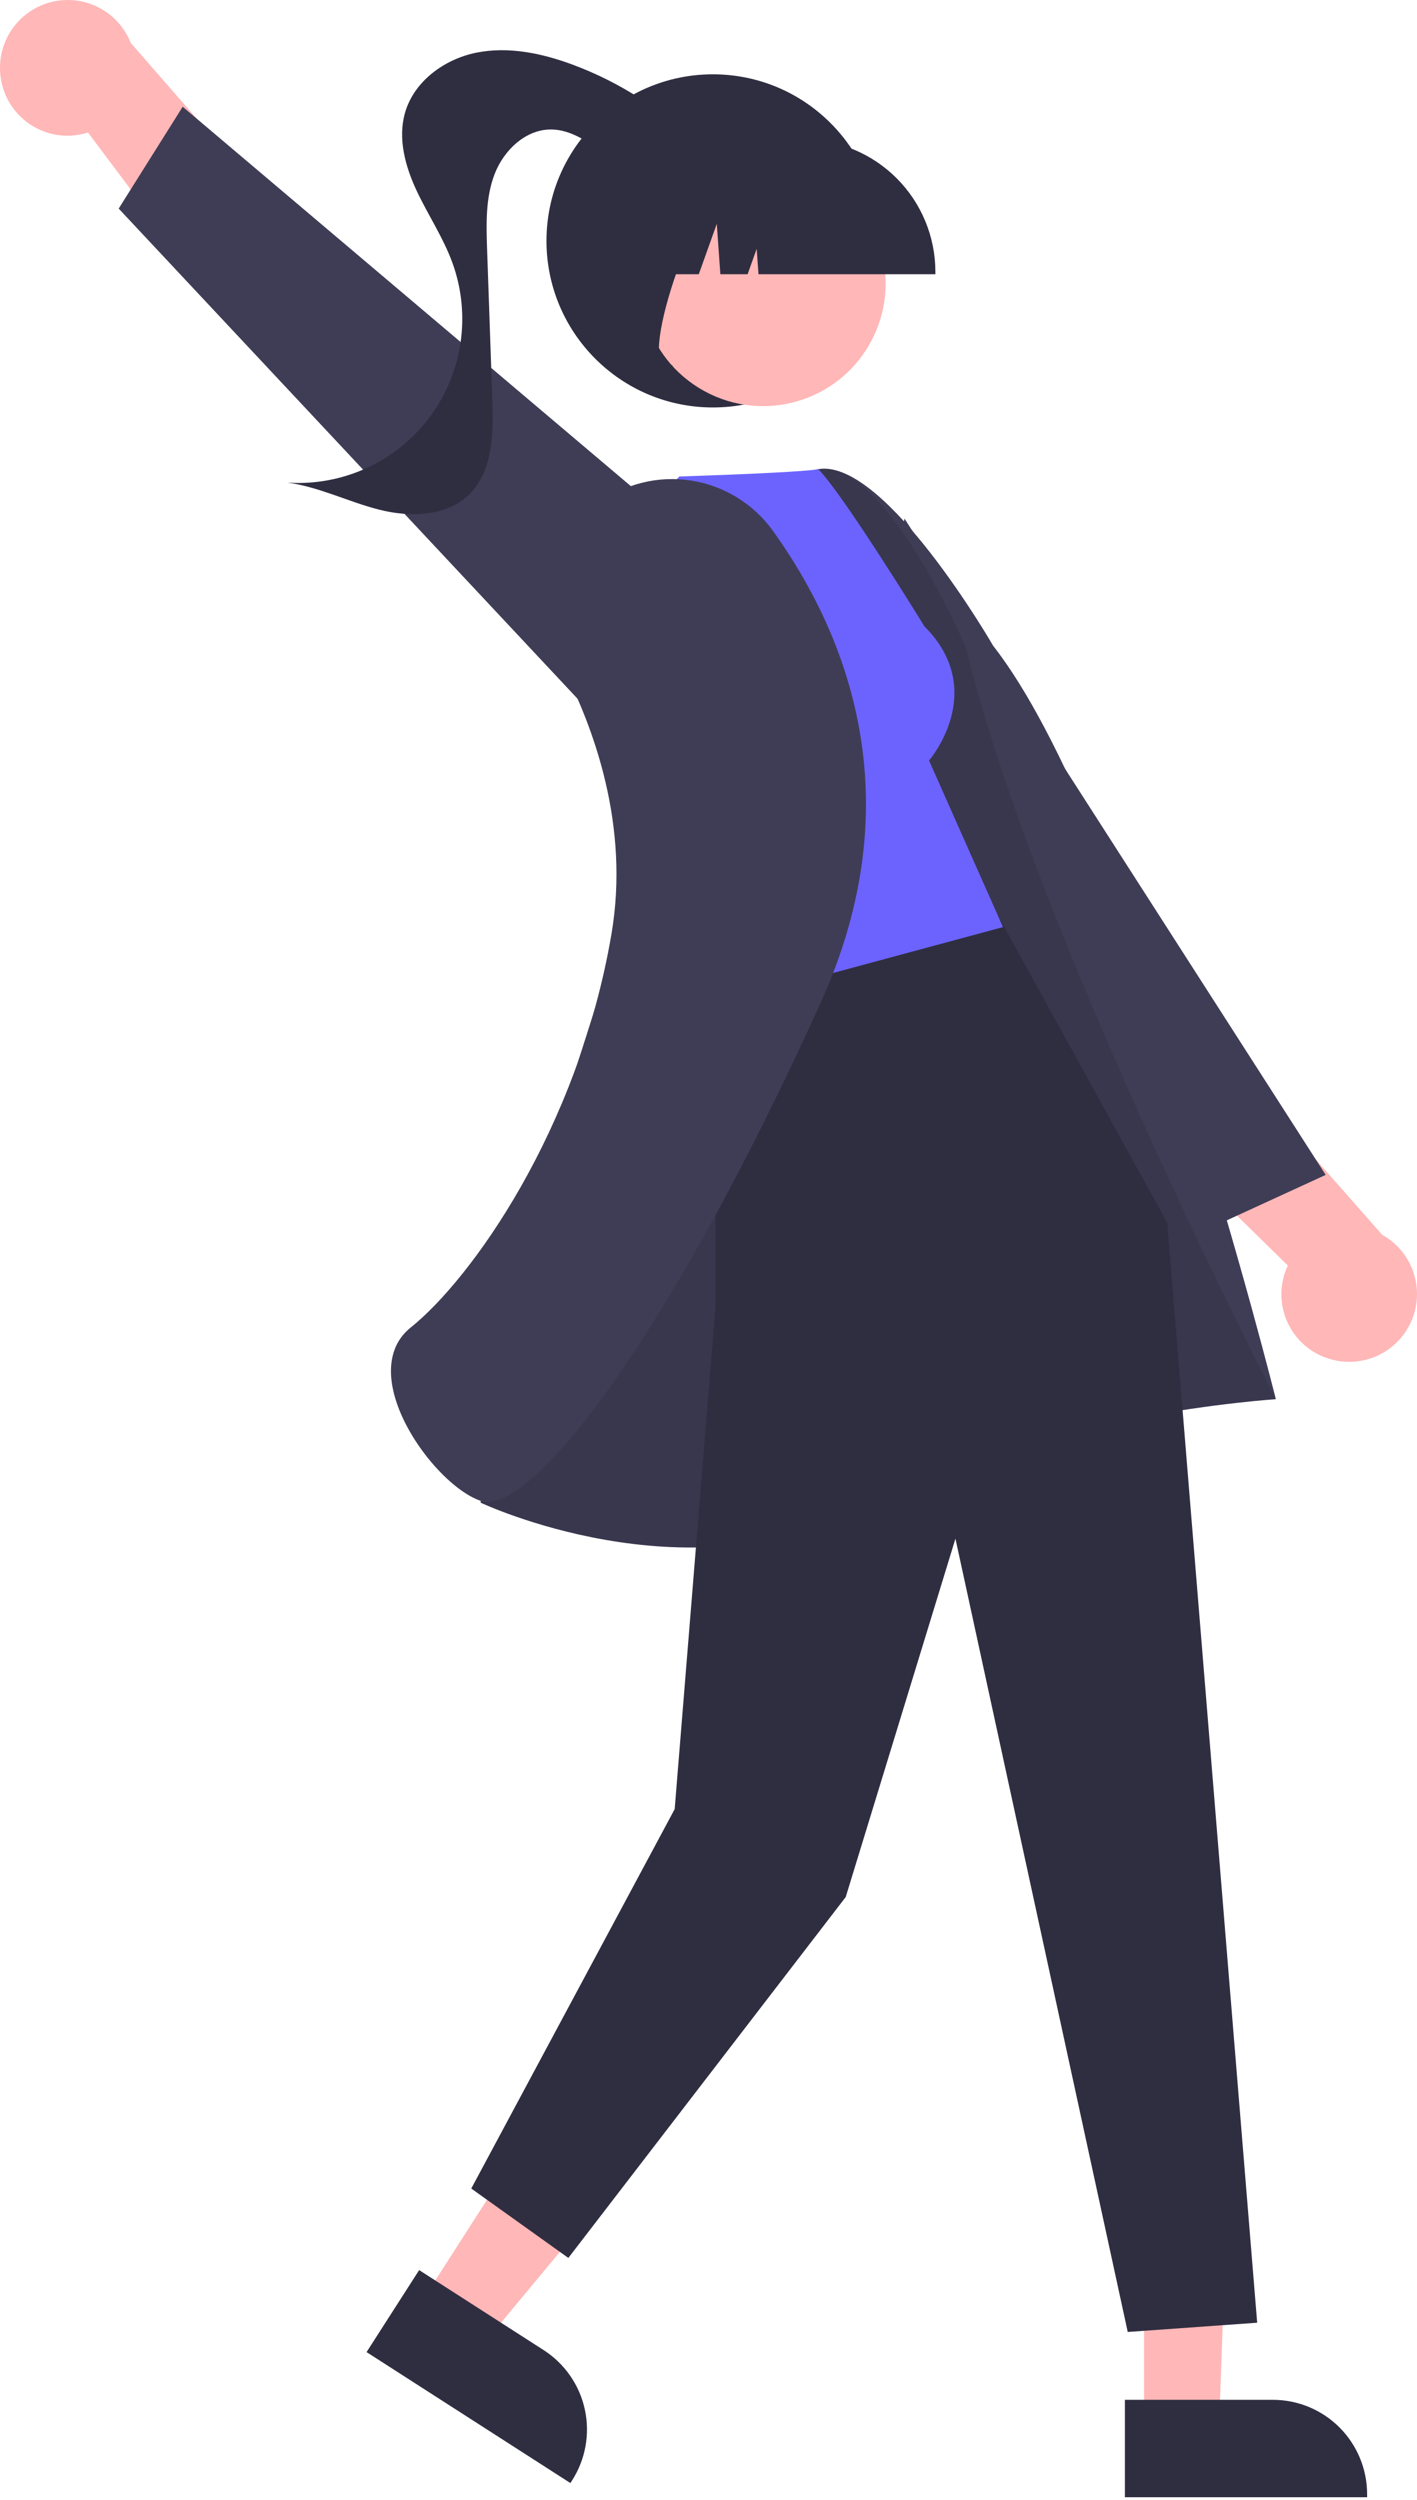 <svg width="211" height="372" viewBox="0 0 211 372" fill="none" xmlns="http://www.w3.org/2000/svg">
<path d="M0.099 11.496C-0.246 9.05 0.319 6.563 1.685 4.506C3.052 2.449 5.125 0.964 7.512 0.334C9.9 -0.296 12.436 -0.029 14.639 1.086C16.843 2.201 18.561 4.086 19.468 6.383L40.751 30.789L34.506 48.235L13.102 19.718C11.705 20.165 10.227 20.301 8.772 20.115C7.318 19.93 5.921 19.427 4.681 18.643C3.442 17.86 2.389 16.814 1.597 15.579C0.805 14.344 0.294 12.95 0.099 11.496Z" fill="#FFB7B7"/>
<path d="M88.321 106.461L17.672 31.041L27.201 15.887L115.813 90.849L88.321 106.461Z" fill="#3F3D56"/>
<path d="M106.155 60.636C92.468 60.636 81.373 49.538 81.373 35.848C81.373 22.157 92.468 11.059 106.155 11.059C119.842 11.059 130.937 22.157 130.937 35.848C130.937 49.538 119.842 60.636 106.155 60.636Z" fill="#2F2E41"/>
<path d="M104.163 21.844C98.83 16.435 92.377 12.261 85.257 9.616C80.687 7.922 75.713 6.876 70.935 7.838C66.157 8.799 61.639 12.106 60.306 16.795C59.216 20.629 60.341 24.757 62.033 28.366C63.724 31.976 65.983 35.323 67.351 39.067C68.746 42.887 69.166 46.995 68.572 51.019C67.977 55.043 66.388 58.854 63.947 62.108C61.507 65.361 58.292 67.953 54.596 69.649C50.9 71.344 46.839 72.09 42.782 71.817C47.477 72.447 51.804 74.653 56.392 75.828C60.981 77.003 66.397 76.923 69.807 73.635C73.415 70.156 73.487 64.499 73.312 59.49C73.053 52.043 72.794 44.596 72.534 37.149C72.402 33.351 72.289 29.431 73.659 25.887C75.028 22.342 78.282 19.238 82.081 19.27C84.96 19.295 87.508 21.04 89.817 22.76C92.127 24.481 94.57 26.316 97.439 26.572C100.306 26.828 103.581 24.705 103.366 21.833L104.163 21.844Z" fill="#2F2E41"/>
<path d="M198.214 202.293C200.593 202.954 203.132 202.719 205.349 201.633C207.567 200.546 209.309 198.684 210.246 196.399C211.183 194.114 211.249 191.564 210.432 189.233C209.615 186.903 207.971 184.952 205.813 183.753L184.404 159.457L166.295 163.371L191.764 188.323C191.138 189.65 190.81 191.098 190.804 192.565C190.798 194.032 191.114 195.482 191.728 196.814C192.343 198.146 193.243 199.327 194.363 200.273C195.484 201.22 196.798 201.909 198.214 202.293Z" fill="#FFB7B7"/>
<path d="M127.776 115.313L181.137 182.312L197.403 174.842L134.683 77.171L127.776 115.313Z" fill="#3F3D56"/>
<path d="M170.354 317.621L183.071 317.422L181.542 360.779H170.356L170.354 317.621Z" fill="#FFB7B7"/>
<path d="M167.503 357.126L189.532 357.125H189.533C193.256 357.125 196.827 358.604 199.46 361.238C202.092 363.871 203.572 367.443 203.572 371.167V371.623L167.503 371.625L167.503 357.126Z" fill="#2F2E41"/>
<path d="M86.151 306.122L100.044 315.043L72.254 348.484L62.841 342.439L86.151 306.122Z" fill="#FFB7B7"/>
<path d="M62.414 337.823L80.952 349.728L80.952 349.728C84.085 351.74 86.291 354.915 87.084 358.554C87.877 362.193 87.192 365.997 85.181 369.131L84.934 369.515L54.583 350.024L62.414 337.823Z" fill="#2F2E41"/>
<path d="M81.202 173.729C81.202 173.729 112.069 71.18 121.989 69.795C131.909 68.409 147.892 96.107 147.892 96.107C168.615 122.554 189.984 208.222 189.984 208.222C189.984 208.222 154.362 210.452 128.322 224.31C102.282 238.168 71.551 223.608 71.551 223.608L81.202 173.729Z" fill="#3F3D56"/>
<path opacity="0.1" d="M81.202 173.729C81.202 173.729 112.069 71.18 121.989 69.795C131.909 68.409 143.833 96.388 143.833 96.388C154.159 139.08 189.984 208.222 189.984 208.222C189.984 208.222 154.362 210.452 128.322 224.31C102.282 238.168 71.551 223.608 71.551 223.608L81.202 173.729Z" fill="black"/>
<path d="M106.526 143.047V194.576L100.464 269.221L70.174 325.684L84.631 336.013L125.934 282.304L142.271 228.974L167.927 347.03L187.202 345.653L173.815 181.971L148.413 135.898L106.526 143.047Z" fill="#2F2E41"/>
<path d="M137.648 93.206C147.286 102.846 138.337 113.175 138.337 113.175L149.351 137.964L105.982 149.669L90.826 81.928L101.152 70.911C121.804 70.222 121.815 69.794 121.815 69.794C125.434 73.336 137.648 93.206 137.648 93.206Z" fill="#6C63FF"/>
<path d="M89.08 74.911C91.05 73.456 93.288 72.407 95.666 71.824C98.044 71.242 100.514 71.136 102.933 71.515C105.351 71.894 107.671 72.749 109.757 74.031C111.843 75.312 113.654 76.995 115.086 78.982C125.988 94.167 136.07 118.686 122.179 149.266C99.876 198.369 80.467 223.505 72.577 223.502C72.232 223.505 71.89 223.451 71.563 223.343C66.706 221.695 59.684 213.474 58.413 206.23C57.958 203.637 58.066 200.026 61.166 197.546C70.071 190.421 86.057 168.239 91.043 139.041C93.799 122.908 88.455 108.212 83.486 98.725C81.388 94.8 80.774 90.249 81.757 85.908C82.74 81.566 85.255 77.725 88.84 75.087L89.08 74.911Z" fill="#3F3D56"/>
<path d="M104.88 58.201C96.04 53.367 92.791 42.28 97.623 33.438C102.456 24.595 113.54 21.345 122.381 26.179C131.221 31.013 134.47 42.1 129.637 50.943C124.805 59.785 113.721 63.035 104.88 58.201Z" fill="#FFB7B7"/>
<path d="M139.286 40.81H112.944L112.674 37.028L111.323 40.81H107.267L106.732 33.313L104.055 40.81H96.207V40.439C96.213 35.219 98.288 30.215 101.978 26.524C105.668 22.833 110.671 20.757 115.889 20.751H119.603C124.822 20.757 129.824 22.833 133.514 26.524C137.204 30.215 139.28 35.219 139.286 40.439V40.81Z" fill="#2F2E41"/>
<path d="M100.186 54.408L88.945 50.759V23.453H110.178L109.652 23.978C102.338 31.285 94.204 57.207 100.186 54.408Z" fill="#2F2E41"/>
</svg>
